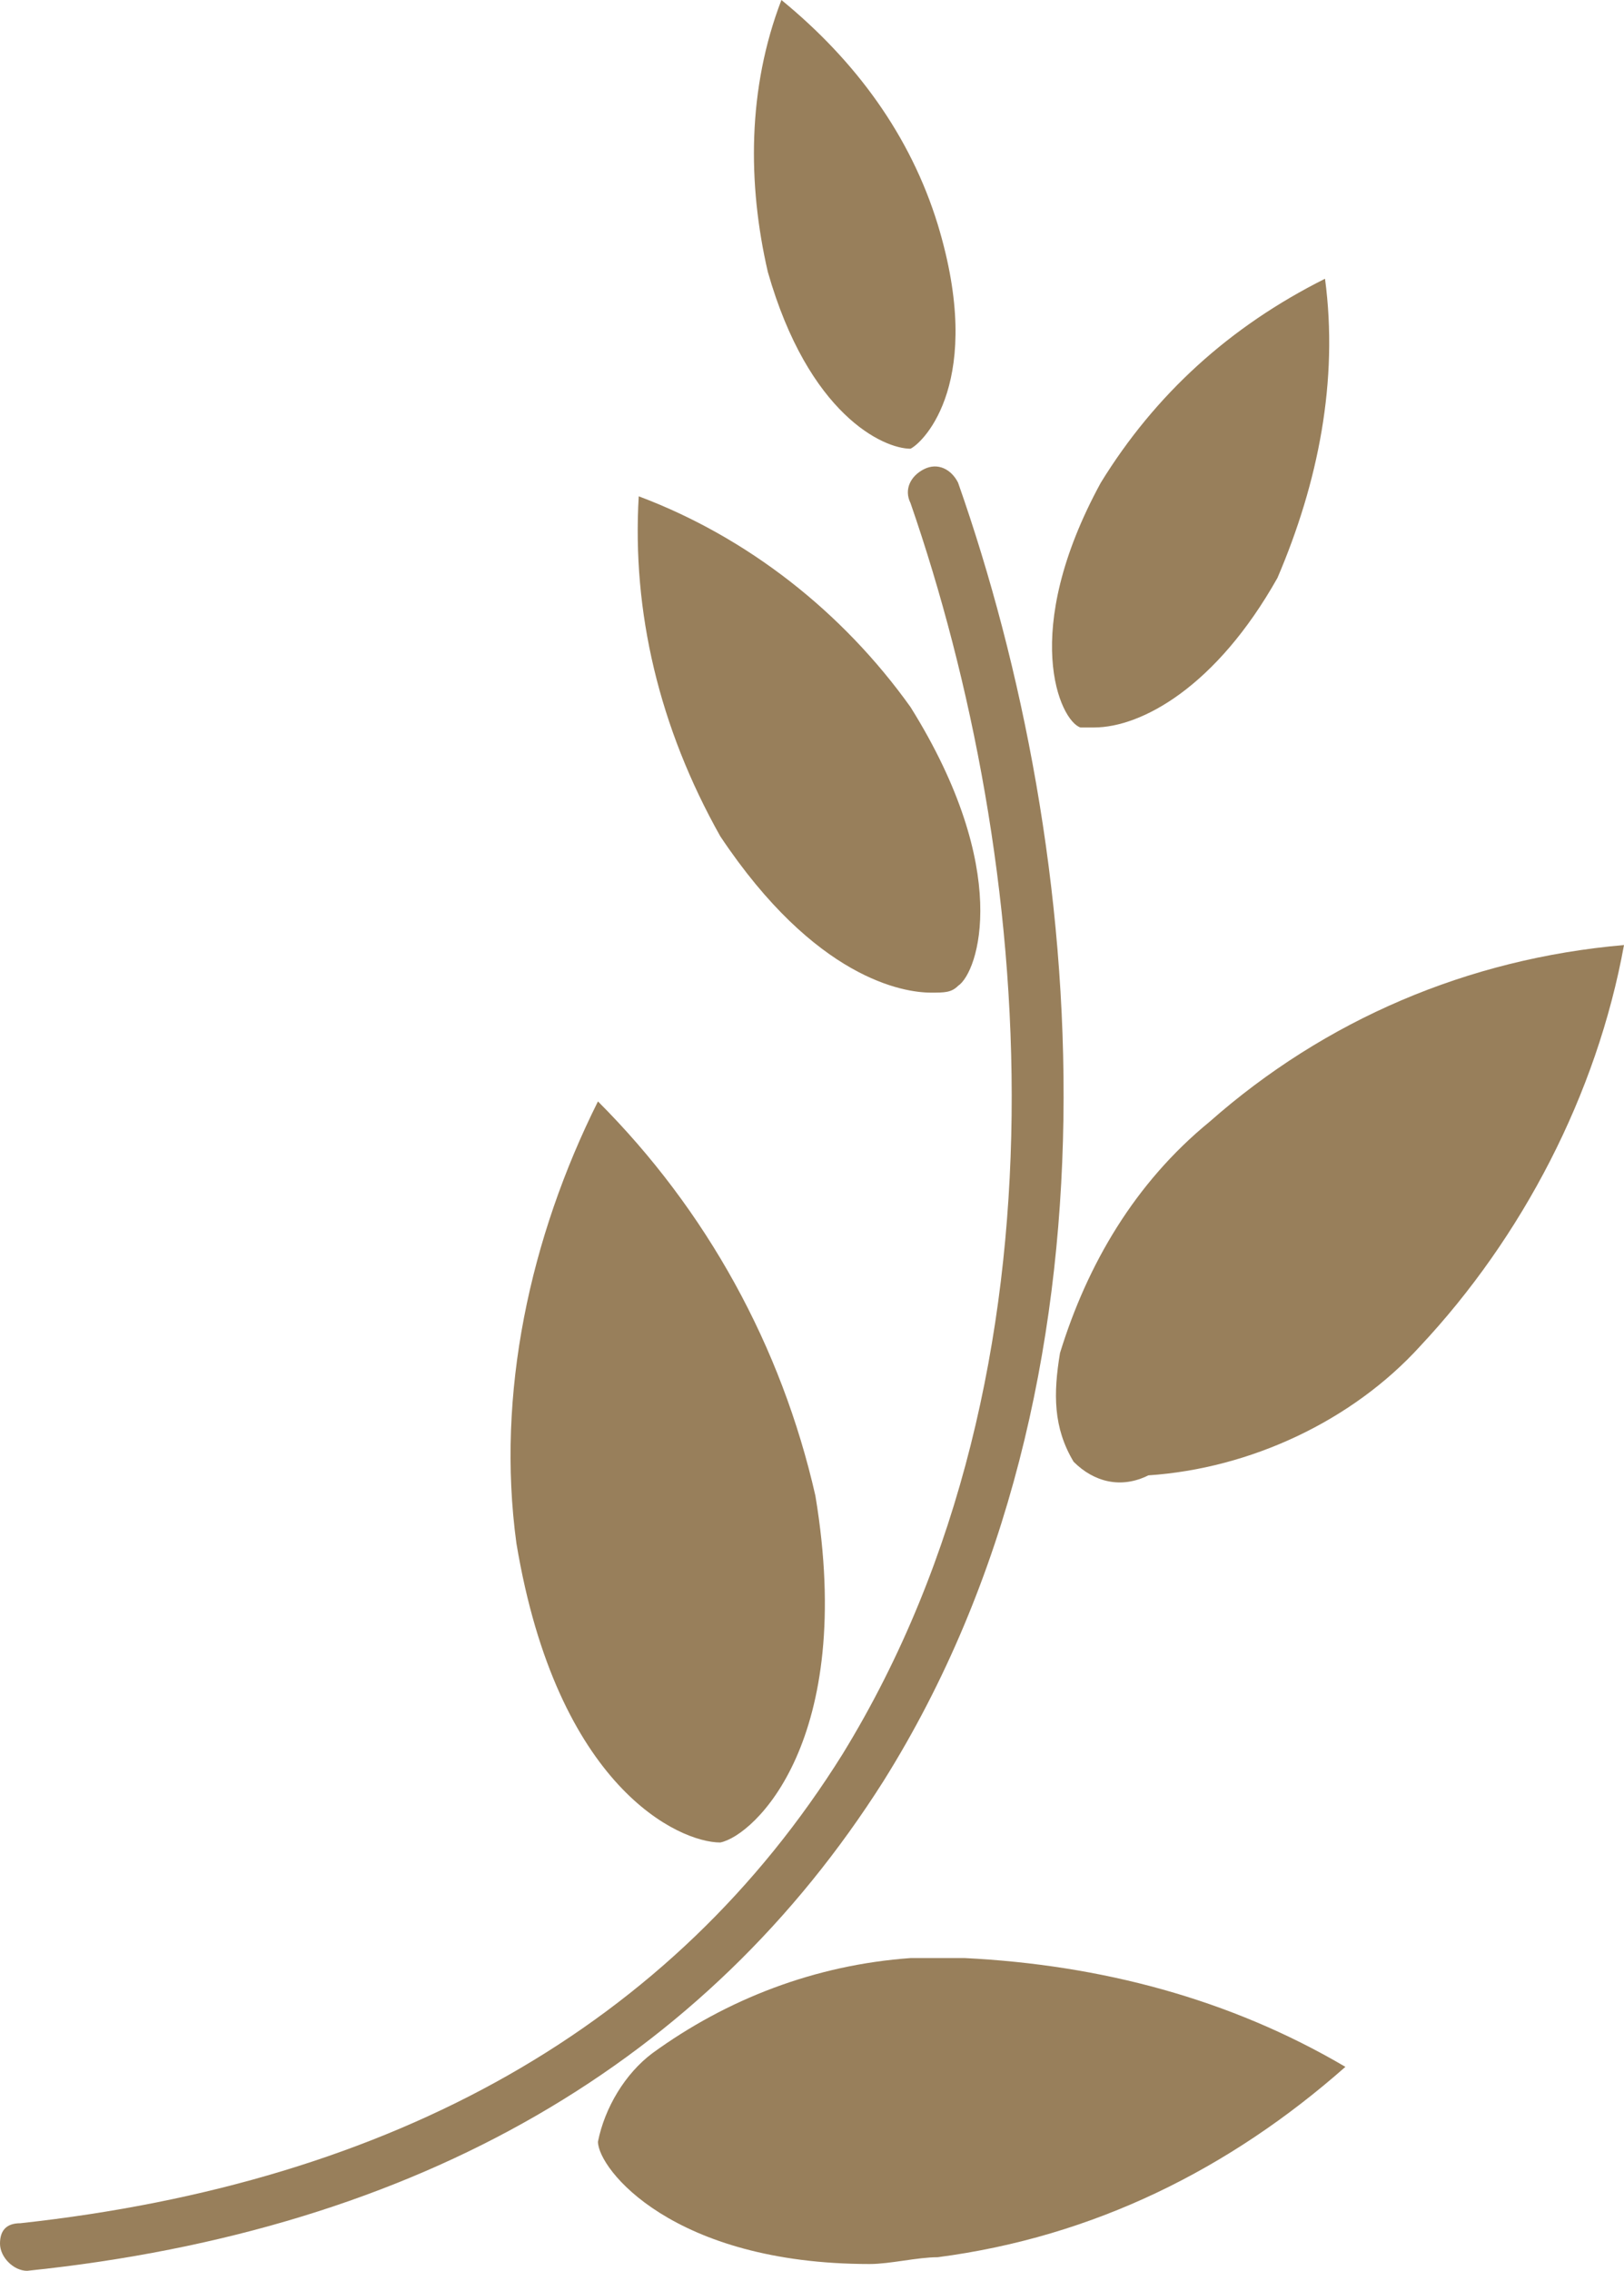 <?xml version="1.0" encoding="utf-8"?>
<!-- Generator: Adobe Illustrator 26.2.1, SVG Export Plug-In . SVG Version: 6.00 Build 0)  -->
<svg version="1.1" id="Group_341" xmlns="http://www.w3.org/2000/svg" xmlns:xlink="http://www.w3.org/1999/xlink" x="0px" y="0px"
	 viewBox="0 0 23.9 33.4" style="enable-background:new 0 0 23.9 33.4;" xml:space="preserve">
<style type="text/css">
	.st0{fill:#987F5B;}
</style>
<g id="Group_340">
	<path id="Path_494" class="st0" d="M0.3,32.7c5.5-0.6,9.6-2.9,12.1-6.9c3.5-5.7,2.8-13.2,1-18.4c-0.1-0.2,0-0.4,0.2-0.5
		c0.2-0.1,0.4,0,0.5,0.2c0,0,0,0,0,0c1.9,5.4,2.6,13.2-1.1,19.1c-2.6,4.1-6.8,6.6-12.6,7.2c0,0,0,0,0,0C0.2,33.4,0,33.2,0,33
		C0,32.8,0.1,32.7,0.3,32.7L0.3,32.7z"/>
	<path id="Path_495" class="st0" d="M13.4,28.8c0.3,0,0.5,0,0.8,0c2,0.1,3.9,0.6,5.6,1.6c-1.7,1.5-3.7,2.5-6,2.8
		c-0.3,0-0.7,0.1-1,0.1c-2.9,0-4-1.4-4-1.8c0.1-0.5,0.4-1,0.8-1.3C10.7,29.4,12,28.9,13.4,28.8z"/>
	<path id="Path_496" class="st0" d="M10.6,27.1C10.6,27.1,10.6,27.1,10.6,27.1c-0.6,0-2.4-0.8-3-4.4c-0.3-2.2,0.2-4.5,1.2-6.5
		c1.6,1.6,2.7,3.6,3.2,5.8C12.6,25.6,11.1,27,10.6,27.1z"/>
	<path id="Path_497" class="st0" d="M15.8,21.5c-0.3-0.5-0.3-1-0.2-1.6c0.4-1.3,1.1-2.5,2.2-3.4c1.7-1.5,3.8-2.4,6.1-2.6
		c-0.4,2.2-1.5,4.3-3,5.9c-1,1.1-2.5,1.8-4,1.9C16.5,21.9,16.1,21.8,15.8,21.5z"/>
	<path id="Path_498" class="st0" d="M13.4,10.4c1.5,2.4,1,3.9,0.7,4.1c-0.1,0.1-0.2,0.1-0.4,0.1c-0.4,0-1.7-0.2-3.1-2.3
		C9.7,10.7,9.3,9,9.4,7.3C11,7.9,12.4,9,13.4,10.4z"/>
	<path id="Path_499" class="st0" d="M16.1,10.7c-0.1,0-0.1,0-0.2,0c-0.3-0.1-0.9-1.4,0.3-3.6c0.8-1.3,1.9-2.3,3.3-3
		c0.2,1.5-0.1,3-0.7,4.4C17.9,10.1,16.8,10.7,16.1,10.7z"/>
	<path id="Path_500" class="st0" d="M13.4,6.6L13.4,6.6c-0.4,0-1.5-0.5-2.1-2.6C11,2.7,11,1.3,11.5,0c1.1,0.9,1.9,2,2.3,3.3
		C14.5,5.6,13.6,6.5,13.4,6.6z"/>
</g>
</svg>
